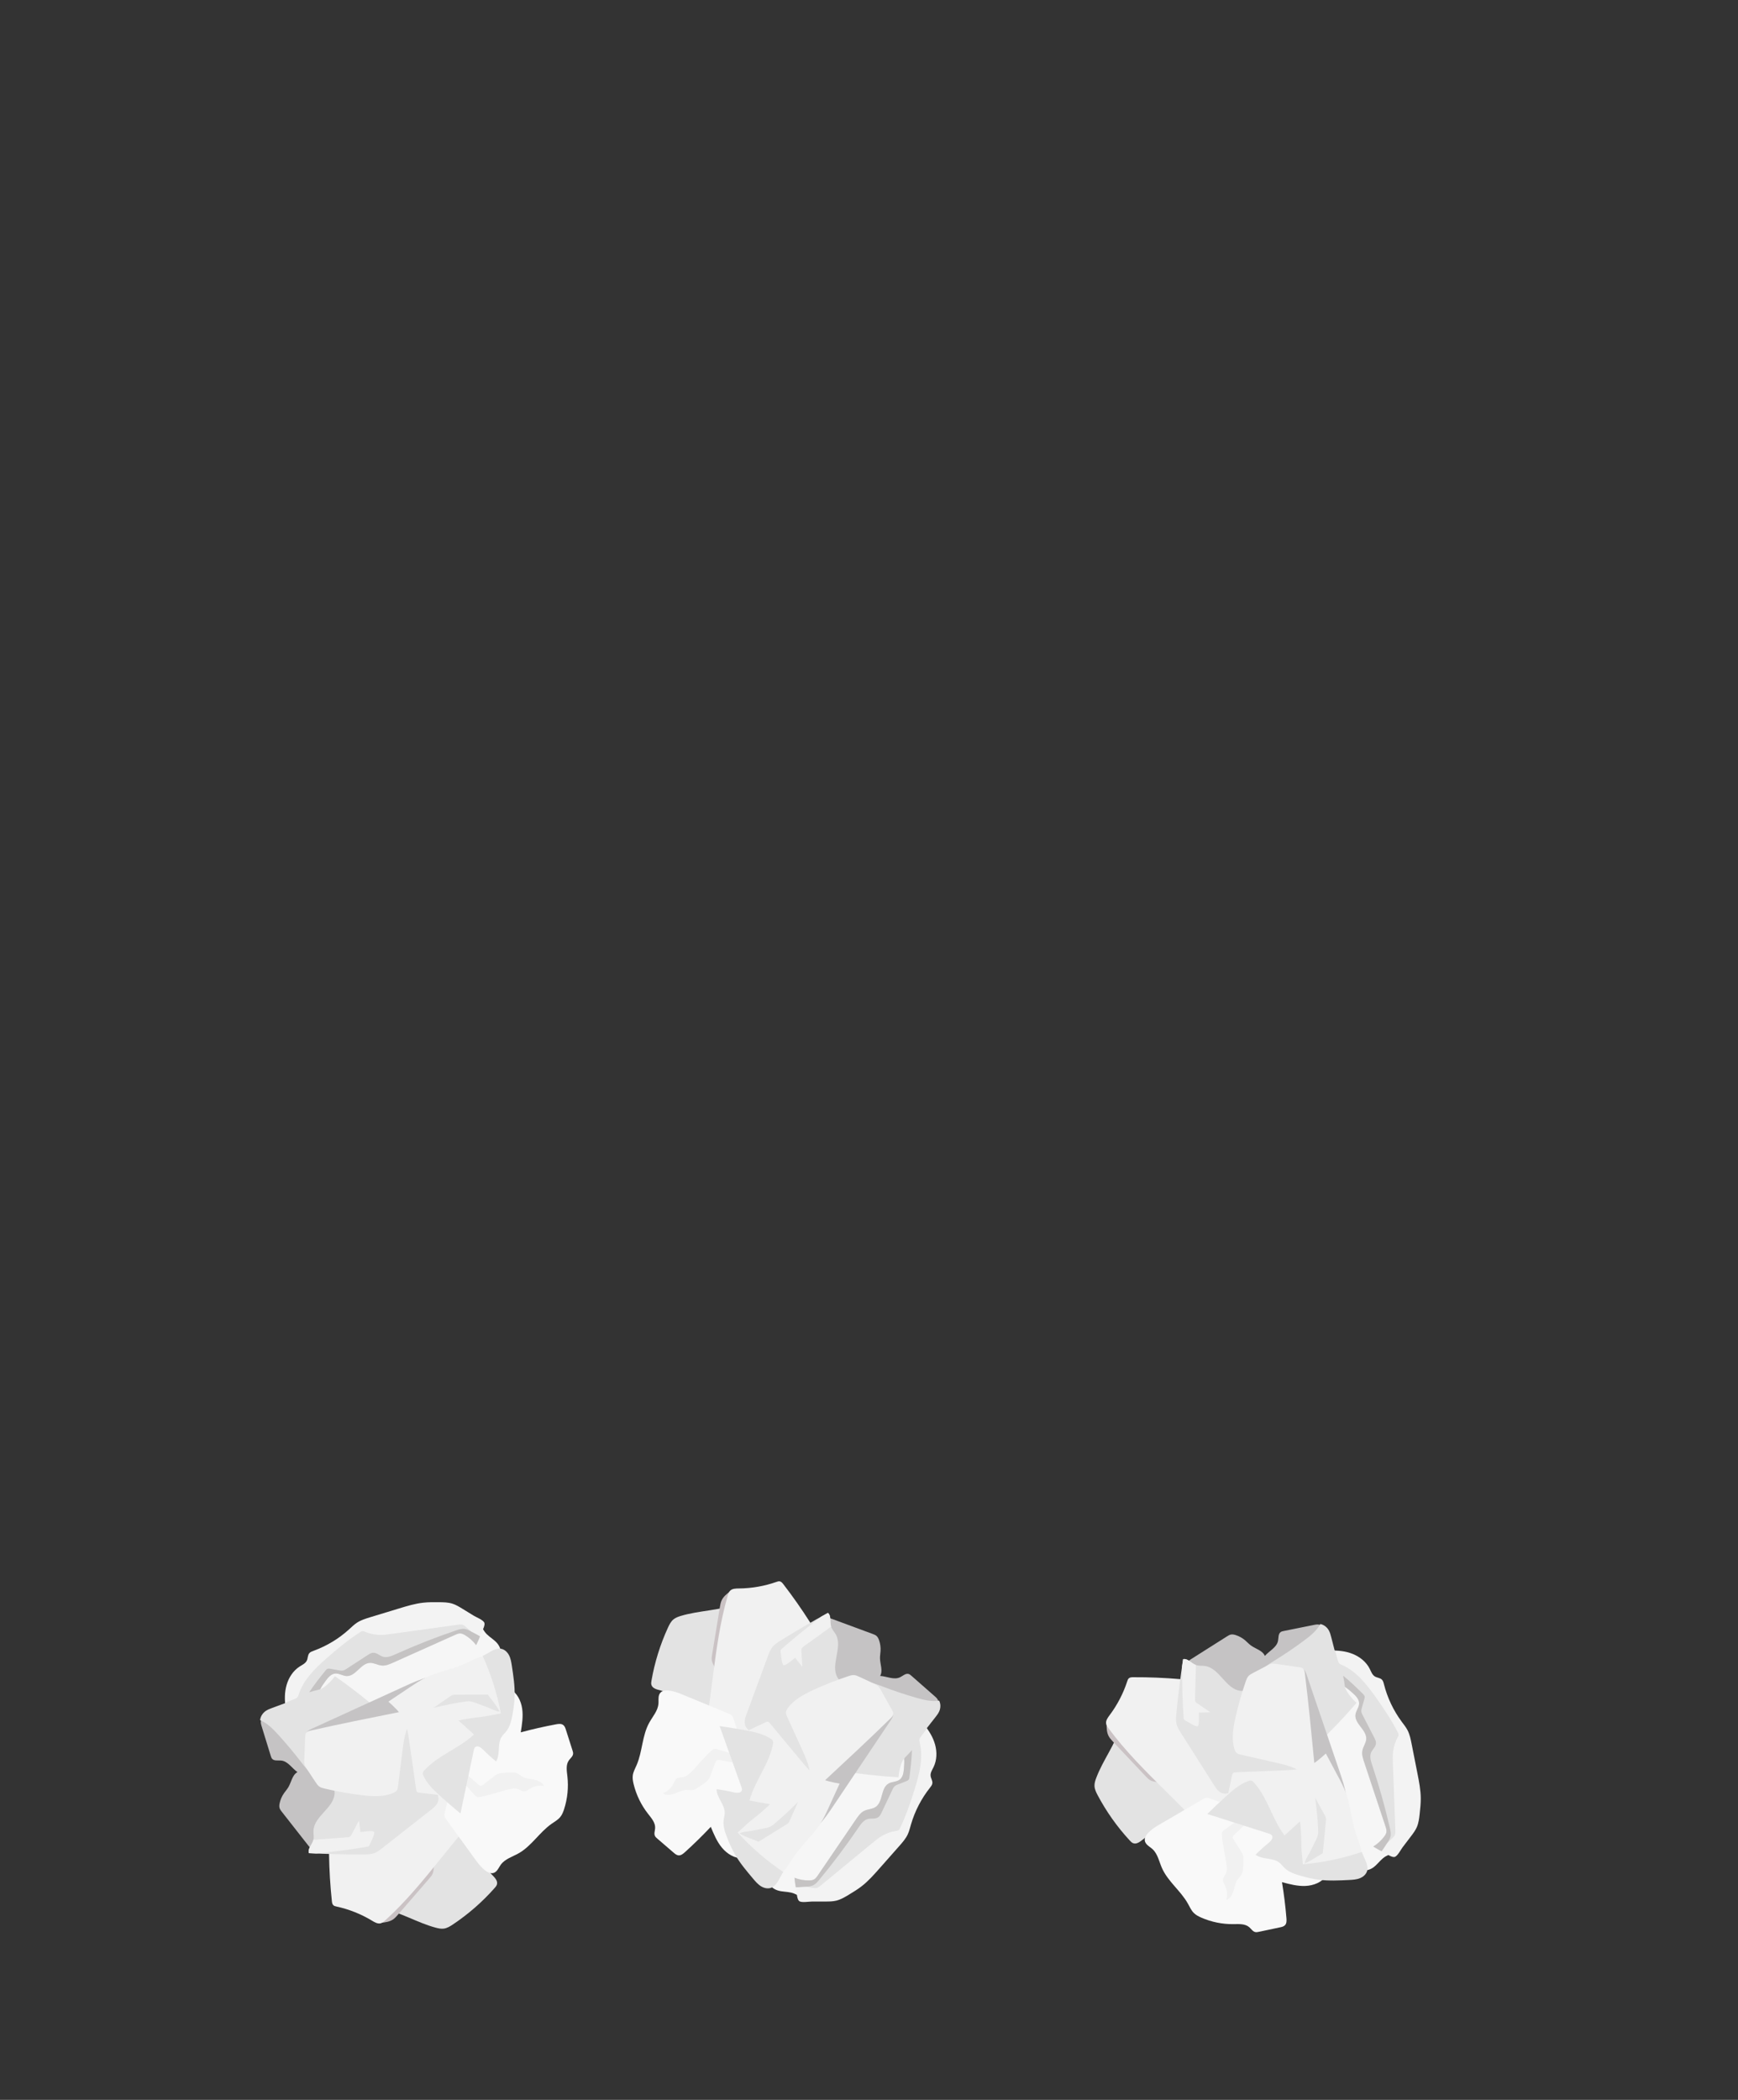 <?xml version="1.0" encoding="UTF-8"?>
<svg width="202px" height="244px" viewBox="0 0 202 244" version="1.1" xmlns="http://www.w3.org/2000/svg" xmlns:xlink="http://www.w3.org/1999/xlink">
    <rect x="0" y="0" width="202" height="244" fill="#333333" stroke="none"/>
    <title>Group 28</title>
    <g id="Page-1" stroke="none" stroke-width="1" fill="none" fill-rule="evenodd">
        <g id="Group-28">
            <g id="Group-27" transform="translate(30.236, 186.17)">
                <path d="M27.277,4.494 C26.879,4.145 26.405,3.869 26.097,3.439 C25.954,3.239 25.847,3.008 25.658,2.852 C25.501,2.725 25.305,2.661 25.111,2.604 C23.085,2.004 20.957,1.748 18.846,1.851 C18.553,1.865 18.256,1.887 17.974,1.971 C17.638,2.071 17.334,2.257 17.029,2.433 C14.165,4.085 10.876,4.987 8.22,6.957 C7.68,7.358 7.167,7.801 6.586,8.139 C6.245,8.337 5.865,8.512 5.649,8.842 C5.393,9.233 5.431,9.739 5.478,10.204 C5.577,11.179 5.676,12.154 5.775,13.129 C7.138,13.546 8.519,13.967 9.943,14.031 C10.449,14.054 10.961,14.033 11.457,14.136 C11.995,14.249 12.505,14.508 13.055,14.533 C13.513,14.553 13.959,14.409 14.39,14.254 C16.775,13.396 19.019,12.143 21.471,11.499 C21.945,11.374 22.43,11.271 22.873,11.059 C23.22,10.893 23.533,10.663 23.843,10.434 C24.503,9.949 25.162,9.463 25.812,8.966 C27.109,7.975 29.017,6.023 27.277,4.494" id="Fill-3" fill="#F6F6F6"></path>
                <path d="M25.105,4.989 C24.756,4.524 24.314,4.128 23.814,3.831 C23.647,3.733 23.467,3.643 23.273,3.633 C23.055,3.621 22.845,3.713 22.645,3.803 C20.246,4.877 17.847,5.952 15.449,7.027 C15.033,7.213 14.593,7.404 14.139,7.364 C13.666,7.322 13.23,7.032 12.756,7.054 C11.696,7.101 11.119,8.614 10.059,8.585 C9.6,8.571 9.179,8.253 8.723,8.294 C8.23,8.338 7.878,8.775 7.588,9.175 C7.283,9.595 6.973,10.025 6.822,10.521 C6.777,10.669 6.745,10.825 6.652,10.947 C6.481,11.174 6.167,11.221 5.887,11.268 C4.868,11.439 3.908,11.85 2.958,12.257 C2.831,11.375 2.829,10.463 3.078,9.607 C3.327,8.751 3.842,7.954 4.593,7.475 C4.902,7.279 5.267,7.115 5.425,6.784 C5.554,6.512 5.517,6.166 5.709,5.933 C5.834,5.783 6.029,5.714 6.213,5.647 C7.731,5.095 9.141,4.245 10.337,3.157 C10.633,2.889 10.916,2.605 11.249,2.387 C11.719,2.077 12.267,1.909 12.805,1.745 C13.923,1.405 15.04,1.065 16.158,0.725 C17.083,0.444 18.015,0.161 18.976,0.057 C19.571,-0.007 20.17,-0.003 20.768,0.003 C21.3,0.007 21.841,0.013 22.348,0.173 C22.757,0.304 23.127,0.531 23.493,0.754 C23.943,1.031 24.393,1.306 24.843,1.582 C25.139,1.763 25.927,2.062 26.057,2.391 C26.175,2.689 25.818,3.31 25.711,3.587 C25.529,4.062 25.327,4.531 25.105,4.989" id="Fill-5" fill="#F3F3F3"></path>
                <path d="M5.887,11.268 C6.167,11.221 6.481,11.174 6.652,10.947 C6.745,10.825 6.777,10.669 6.822,10.521 C6.973,10.025 7.283,9.595 7.588,9.175 C7.878,8.775 8.23,8.338 8.723,8.294 C9.179,8.253 9.6,8.571 10.059,8.585 C11.119,8.615 11.696,7.101 12.756,7.054 C13.23,7.032 13.666,7.322 14.139,7.364 C14.593,7.404 15.033,7.213 15.449,7.027 C17.847,5.952 20.247,4.877 22.645,3.803 C22.845,3.713 23.055,3.621 23.274,3.633 C23.467,3.643 23.647,3.733 23.814,3.832 C24.315,4.128 24.756,4.524 25.105,4.989 C25.231,4.729 25.349,4.467 25.462,4.203 C24.948,3.766 24.438,3.325 23.927,2.886 C23.81,2.786 23.69,2.684 23.545,2.633 C23.359,2.568 23.156,2.594 22.962,2.621 C20.428,2.973 17.895,3.325 15.361,3.676 C14.859,3.746 14.355,3.815 13.849,3.801 C13.282,3.785 12.719,3.663 12.196,3.441 C12.103,3.401 12.006,3.358 11.905,3.364 C11.799,3.369 11.704,3.428 11.615,3.485 C10.245,4.369 8.983,5.41 7.759,6.486 C6.408,7.674 5.047,8.987 4.493,10.699 C4.453,10.819 4.416,10.947 4.335,11.045 C4.235,11.165 4.084,11.226 3.94,11.282 C3.62,11.408 3.301,11.533 2.981,11.659 C2.953,11.67 2.925,11.681 2.896,11.693 C2.911,11.882 2.931,12.07 2.958,12.257 C3.908,11.85 4.868,11.439 5.887,11.268" id="Fill-7" fill="#E3E3E3"></path>
                <path d="M23.741,3.109 C23.407,3.069 23.074,3.177 22.755,3.285 C20.359,4.099 18.001,5.027 15.693,6.067 C15.243,6.269 14.745,6.48 14.273,6.337 C13.878,6.217 13.551,5.86 13.139,5.877 C12.904,5.887 12.694,6.019 12.497,6.147 C11.681,6.678 10.866,7.209 10.05,7.739 C9.919,7.825 9.783,7.912 9.63,7.943 C9.475,7.975 9.314,7.947 9.158,7.919 C8.829,7.86 8.5,7.801 8.171,7.741 C8.063,7.723 7.951,7.703 7.847,7.739 C7.731,7.778 7.649,7.878 7.573,7.973 C6.922,8.785 6.271,9.597 5.703,10.468 C6.125,10.337 6.551,10.222 6.981,10.124 C7.145,9.789 7.367,9.48 7.588,9.176 C7.878,8.775 8.229,8.339 8.723,8.294 C9.179,8.253 9.6,8.571 10.059,8.585 C11.119,8.615 11.696,7.101 12.755,7.054 C13.23,7.033 13.666,7.322 14.139,7.364 C14.593,7.404 15.032,7.213 15.449,7.027 C17.847,5.953 20.246,4.877 22.645,3.803 C22.845,3.713 23.055,3.622 23.273,3.633 C23.467,3.643 23.647,3.733 23.813,3.832 C24.314,4.128 24.756,4.524 25.105,4.989 C25.267,4.654 25.418,4.315 25.559,3.971 C25.193,3.739 24.721,3.526 24.513,3.409 C24.27,3.273 24.017,3.142 23.741,3.109" id="Fill-9" fill="#C5C3C3"></path>
                <path d="M0.087,13.8 C0.048,14.009 0.112,14.223 0.174,14.427 C0.528,15.573 0.881,16.719 1.234,17.865 C1.27,17.981 1.308,18.102 1.388,18.195 C1.63,18.478 2.078,18.363 2.448,18.403 C3.229,18.485 3.693,19.291 4.333,19.746 C3.726,20.083 3.632,20.901 3.279,21.499 C3.131,21.749 2.934,21.965 2.768,22.203 C2.526,22.55 2.355,22.945 2.266,23.359 C2.226,23.543 2.204,23.739 2.258,23.92 C2.308,24.085 2.416,24.225 2.522,24.361 C3.548,25.667 4.572,26.974 5.598,28.281 C5.691,28.399 5.788,28.522 5.92,28.595 C6.348,28.831 6.853,28.451 7.147,28.063 C7.453,27.658 7.702,27.214 7.949,26.772 C8.637,25.541 9.324,24.312 10.012,23.082 C10.322,22.529 10.641,21.888 10.436,21.287 C10.268,20.792 9.792,20.481 9.367,20.175 C7.971,19.17 6.846,17.843 5.634,16.62 C4.424,15.397 3.067,14.242 1.429,13.716 C1.022,13.585 0.218,13.087 0.087,13.8" id="Fill-11" fill="#C5C3C4"></path>
                <path d="M8.693,8.601 C8.295,9.128 7.835,9.617 7.281,9.977 C6.773,10.307 6.199,10.519 5.63,10.729 L1.413,12.283 C1.149,12.381 0.881,12.479 0.649,12.639 C0.293,12.884 0.033,13.28 -5.32907052e-15,13.71 C0.831,14.057 1.483,14.722 2.091,15.387 C3.007,16.391 3.881,17.435 4.71,18.513 C4.994,18.883 5.275,19.259 5.605,19.589 C5.686,19.669 5.781,19.752 5.895,19.754 C5.989,19.755 6.073,19.702 6.152,19.651 C7.406,18.829 8.66,18.006 9.915,17.185 C10.145,17.033 10.375,16.882 10.58,16.697 C10.811,16.488 11.004,16.24 11.198,15.995 C11.97,15.019 12.808,14.029 13.206,12.829 C13.299,12.549 13.398,12.339 13.247,12.103 C13.079,11.84 12.648,11.601 12.405,11.402 C11.842,10.941 11.27,10.491 10.69,10.051 C10.034,9.554 9.369,9.07 8.693,8.601" id="Fill-13" fill="#E3E3E3"></path>
                <path d="M26.956,31.682 C27.262,31.996 27.64,32.374 27.522,32.796 C27.477,32.955 27.366,33.086 27.256,33.21 C25.83,34.825 24.192,36.254 22.4,37.45 C22.081,37.662 21.745,37.872 21.366,37.928 C21.042,37.975 20.712,37.905 20.396,37.82 C18.263,37.251 16.334,36.024 14.167,35.604 C15.591,33.27 16.651,30.699 18.359,28.564 C19.219,27.488 20.235,26.537 21.365,25.75 C21.586,25.595 21.83,25.442 22.099,25.444 C22.287,25.446 22.466,25.525 22.633,25.61 C23.736,26.17 24.637,27.108 25.182,28.217 C25.778,29.431 25.964,30.667 26.956,31.682" id="Fill-15" fill="#E3E3E3"></path>
                <path d="M20.177,30.856 C20.16,31.087 20.141,31.321 20.053,31.535 C19.963,31.754 19.806,31.936 19.652,32.115 C18.441,33.512 17.231,34.909 16.021,36.307 C15.844,36.511 15.663,36.72 15.438,36.871 C15.041,37.137 14.548,37.205 14.073,37.253 C13.99,37.261 13.9,37.267 13.828,37.225 C13.756,37.183 13.718,37.101 13.685,37.025 C13.536,36.682 13.386,36.341 13.236,35.998 C13.188,35.887 13.138,35.771 13.136,35.649 C13.135,35.509 13.197,35.375 13.258,35.248 C13.669,34.399 14.111,33.566 14.552,32.733 C15.072,31.753 15.631,30.729 16.565,30.129 C17.384,29.602 18.386,29.47 19.353,29.351 C19.664,29.313 20.13,29.275 20.263,29.621 C20.376,29.917 20.201,30.54 20.177,30.856" id="Fill-17" fill="#CAC2C4"></path>
                <path d="M22.397,28.062 C21.95,28.614 21.503,29.166 21.055,29.718 C19.004,32.253 16.942,34.799 14.522,36.986 C14.371,37.122 14.212,37.26 14.015,37.312 C13.661,37.406 13.307,37.194 12.993,37.005 C11.724,36.238 10.328,35.682 8.879,35.367 C8.749,35.339 8.612,35.309 8.513,35.22 C8.381,35.1 8.353,34.904 8.334,34.725 C8.144,32.926 8.035,31.118 8.008,29.309 C8.005,29.104 8.005,28.894 8.077,28.704 C8.249,28.258 8.751,28.058 9.177,27.842 C9.823,27.513 10.385,27.047 10.963,26.61 C13.558,24.647 16.551,23.214 19.708,22.425 C20.911,22.124 22.245,21.93 23.341,22.511 C23.577,22.635 23.799,22.798 23.947,23.02 C24.143,23.313 24.191,23.676 24.256,24.022 C24.339,24.466 24.461,24.903 24.616,25.326 C24.821,25.886 24.641,25.845 24.197,26.178 C23.498,26.701 22.942,27.387 22.397,28.062" id="Fill-19" fill="#F1F1F1"></path>
                <path d="M20.724,22.964 C20.673,23.455 20.253,23.814 19.865,24.119 C17.983,25.598 16.102,27.077 14.221,28.556 C13.913,28.798 13.599,29.043 13.229,29.173 C12.863,29.302 12.466,29.307 12.078,29.31 C9.939,29.322 7.8,29.273 5.664,29.164 C5.496,28.638 6.045,28.17 6.184,27.635 C6.276,27.282 6.182,26.909 6.198,26.544 C6.275,24.842 8.607,23.897 8.654,22.194 C8.663,21.851 8.573,21.508 8.612,21.168 C8.651,20.818 8.822,20.499 9.001,20.197 C10.493,17.671 12.761,15.637 15.356,14.269 C15.713,14.081 16.083,13.902 16.481,13.839 C16.879,13.776 17.315,13.842 17.625,14.1 C17.957,14.377 18.093,14.817 18.219,15.231 C18.639,16.612 19.129,17.972 19.685,19.305 C19.948,19.933 20.395,20.607 20.561,21.262 C20.63,21.531 20.558,21.739 20.585,22.022 C20.616,22.34 20.758,22.638 20.724,22.964" id="Fill-21" fill="#E3E3E3"></path>
                <path d="M5.664,29.164 C5.948,29.178 6.232,29.191 6.517,29.205 C8.509,28.987 10.501,28.763 12.473,28.41 C12.532,28.399 12.595,28.387 12.64,28.347 C12.678,28.313 12.699,28.261 12.718,28.213 C12.81,27.973 13.388,26.893 13.236,26.689 C13.084,26.487 11.908,26.701 11.652,26.714 C11.596,26.273 11.54,25.831 11.485,25.389 C11.198,25.923 10.911,26.456 10.624,26.99 C10.574,27.083 10.52,27.18 10.432,27.239 C10.338,27.303 10.219,27.313 10.106,27.321 C8.8,27.418 7.494,27.514 6.189,27.611 C6.187,27.619 6.186,27.627 6.184,27.635 C6.045,28.17 5.496,28.638 5.664,29.164" id="Fill-23" fill="#F1F1F1"></path>
                <path d="M16.747,9.794 C13.136,11.445 9.525,13.095 5.914,14.746 C5.641,14.87 5.319,15.087 5.384,15.38 C5.414,15.516 5.525,15.617 5.629,15.709 C6.181,16.192 6.733,16.675 7.284,17.159 C8.047,17.164 8.81,17.17 9.573,17.176 C9.978,17.179 10.389,17.181 10.781,17.08 C11.115,16.994 11.426,16.835 11.729,16.669 C12.403,16.302 13.059,15.899 13.691,15.464 C14.629,14.817 15.521,14.098 16.513,13.538 C17.577,12.938 18.816,12.464 19.44,11.414 C19.595,11.152 19.704,10.866 19.864,10.609 C20.013,10.368 20.205,10.158 20.361,9.922 C20.497,9.72 21.049,8.82 20.916,8.578 C20.776,8.322 19.831,8.632 19.585,8.696 C18.6,8.948 17.669,9.372 16.747,9.794" id="Fill-25" fill="#C5C3C4"></path>
                <path d="M16.17,12.772 C12.739,13.457 9.308,14.143 5.895,14.915 C5.69,14.961 5.466,15.02 5.345,15.192 C5.251,15.327 5.24,15.501 5.234,15.665 C5.198,16.555 5.163,17.445 5.128,18.334 C5.121,18.499 5.114,18.667 5.152,18.827 C5.202,19.034 5.32,19.215 5.436,19.392 C5.77,19.898 6.104,20.405 6.438,20.911 C6.566,21.105 6.698,21.303 6.89,21.434 C7.065,21.553 7.276,21.606 7.482,21.655 C8.901,21.993 10.339,22.25 11.788,22.425 C13.001,22.573 14.272,22.655 15.406,22.199 C15.59,22.125 15.778,22.03 15.888,21.864 C15.982,21.721 16.006,21.543 16.028,21.373 C16.201,19.983 16.375,18.593 16.549,17.204 C16.628,16.573 16.707,15.94 16.877,15.327 C17.019,14.814 17.224,14.319 17.428,13.827 C17.56,13.508 18.106,12.636 17.753,12.463 C17.521,12.351 16.43,12.698 16.17,12.772" id="Fill-27" fill="#F1F1F1"></path>
                <path d="M27.385,31.322 C27.646,31.102 27.774,30.767 27.977,30.493 C28.467,29.828 29.329,29.584 30.047,29.178 C31.54,28.334 32.463,26.74 33.867,25.757 C34.221,25.509 34.611,25.296 34.883,24.96 C35.099,24.693 35.227,24.366 35.331,24.04 C35.724,22.819 35.854,21.514 35.709,20.24 C35.636,19.608 35.513,18.905 35.879,18.384 C36.057,18.131 36.347,17.925 36.373,17.617 C36.385,17.486 36.344,17.357 36.304,17.232 C36.048,16.428 35.792,15.626 35.536,14.823 C35.471,14.618 35.397,14.4 35.225,14.272 C34.997,14.098 34.677,14.14 34.394,14.192 C33.014,14.448 31.645,14.76 30.289,15.125 C30.438,14.211 30.586,13.28 30.452,12.363 C30.318,11.446 29.855,10.53 29.046,10.08 C28.829,10.377 28.603,10.668 28.368,10.951 L28.723,12.914 L27.202,14.652 L24.243,16.764 L23.072,17.765 C22.918,18.305 22.787,18.852 22.657,19.398 C22.259,21.08 21.86,22.76 21.462,24.44 C21.432,24.564 21.403,24.693 21.42,24.82 C21.443,24.989 21.547,25.135 21.647,25.273 C22.803,26.865 23.96,28.458 25.117,30.051 C25.503,30.582 26.601,31.981 27.385,31.322" id="Fill-29" fill="#F9F9F9"></path>
                <path d="M25.37,21.205 C25.45,21.271 25.537,21.339 25.641,21.343 C25.753,21.347 25.851,21.274 25.939,21.206 C26.351,20.884 26.763,20.561 27.175,20.24 C27.317,20.128 27.462,20.016 27.629,19.95 C27.759,19.9 27.899,19.88 28.037,19.862 C28.461,19.808 28.889,19.783 29.317,19.786 C29.463,19.787 29.61,19.792 29.749,19.834 C30.022,19.916 30.231,20.132 30.477,20.274 C30.887,20.51 31.381,20.531 31.845,20.624 C32.309,20.718 32.805,20.93 32.989,21.366 C32.464,21.254 31.898,21.35 31.439,21.627 C31.192,21.776 30.951,21.983 30.663,21.976 C30.412,21.971 30.197,21.802 29.959,21.719 C29.593,21.59 29.19,21.67 28.815,21.766 C27.713,22.044 26.641,22.445 25.52,22.632 C25.416,22.65 25.307,22.664 25.207,22.632 C25.096,22.595 25.012,22.504 24.934,22.416 C24.504,21.937 24.075,21.457 23.645,20.977 C23.587,20.913 23.528,20.846 23.499,20.765 C23.4,20.492 23.65,20.139 23.708,19.876 C24.299,20.167 24.855,20.785 25.37,21.205" id="Fill-31" fill="#F1F1F1"></path>
                <path d="M25.445,6.411 C24.868,6.605 24.337,6.913 23.782,7.162 C22.31,7.821 20.676,8.069 19.226,8.777 C18.587,9.089 17.993,9.487 17.402,9.883 C16.569,10.441 15.736,10.999 14.904,11.556 C15.542,12.129 16.192,12.718 16.606,13.469 C17.054,14.281 17.193,15.221 17.324,16.139 C17.593,18.008 17.862,19.877 18.13,21.746 C18.146,21.861 18.168,21.986 18.257,22.06 C18.328,22.119 18.425,22.131 18.516,22.141 C19.193,22.217 19.87,22.293 20.547,22.369 C20.894,22.407 21.279,22.436 21.556,22.223 C21.814,22.024 21.895,21.675 21.959,21.354 C22.102,20.631 22.244,19.907 22.388,19.185 C22.475,18.743 22.565,18.294 22.782,17.899 C23.037,17.437 23.449,17.083 23.867,16.758 C24.548,16.23 25.269,15.753 26.022,15.331 C26.664,14.972 27.338,14.647 27.882,14.149 C28.132,13.922 28.357,13.648 28.446,13.321 C28.516,13.067 28.499,12.798 28.481,12.535 C28.448,12.035 28.414,11.534 28.381,11.033 C28.306,9.916 28.228,8.779 27.823,7.735 C27.67,7.341 27.429,6.665 27.094,6.383 C26.691,6.043 25.886,6.262 25.445,6.411" id="Fill-33" fill="#F1F1F1"></path>
                <path d="M26.466,10.745 C25.212,10.749 23.957,10.753 22.703,10.756 C22.586,10.757 22.466,10.757 22.354,10.793 C22.246,10.827 22.152,10.892 22.06,10.955 L20.141,12.282 C21.32,11.989 22.513,11.75 23.715,11.566 C23.94,11.532 24.169,11.499 24.396,11.523 C24.629,11.547 24.852,11.63 25.072,11.712 C25.554,11.893 26.036,12.073 26.518,12.254 C26.885,12.391 27.455,12.733 27.838,12.701 C27.488,12.015 26.913,11.375 26.466,10.745" id="Fill-35" fill="#E3E3E3"></path>
                <path d="M27.898,5.399 C28.337,5.43 28.709,5.758 28.915,6.146 C29.122,6.533 29.191,6.977 29.257,7.412 C29.432,8.564 29.608,9.723 29.578,10.888 C29.559,11.628 29.456,12.363 29.324,13.092 C29.203,13.758 29.045,14.446 28.627,14.98 C28.441,15.217 28.209,15.417 28.051,15.674 C27.539,16.504 27.937,17.67 27.422,18.498 C26.897,18.08 26.398,17.628 25.929,17.147 C25.672,16.884 25.251,16.599 24.985,16.854 C24.885,16.949 24.853,17.093 24.824,17.228 L23.28,24.554 C22.497,23.909 21.729,23.246 20.976,22.565 C20.217,21.879 19.459,21.154 19.007,20.236 C18.94,20.102 18.879,19.95 18.917,19.804 C18.943,19.704 19.013,19.622 19.083,19.545 C20.681,17.778 23.115,16.998 24.858,15.375 C24.255,14.833 23.651,14.292 23.048,13.75 C23.843,13.576 24.648,13.445 25.457,13.361 C26.305,13.273 27.141,13.08 27.979,12.922 C27.543,10.622 26.831,8.374 25.866,6.241 C26.52,5.959 27.188,5.35 27.898,5.399" id="Fill-37" fill="#E3E3E3"></path>
            </g>
            <g id="Group-26" transform="translate(127.208, 188.71)">
                <path d="M32.672,28.065 C33.06,27.704 33.381,27.26 33.84,26.996 C34.053,26.875 34.295,26.792 34.468,26.619 C34.611,26.476 34.693,26.286 34.77,26.1 C35.571,24.144 36.039,22.052 36.149,19.942 C36.164,19.649 36.172,19.352 36.117,19.063 C36.051,18.718 35.896,18.397 35.752,18.076 C34.396,15.06 33.829,11.697 32.136,8.857 C31.792,8.279 31.402,7.725 31.125,7.112 C30.962,6.752 30.826,6.357 30.519,6.108 C30.156,5.815 29.648,5.802 29.182,5.802 L26.241,5.804 C25.689,7.118 25.132,8.45 24.925,9.859 C24.852,10.36 24.822,10.873 24.669,11.356 C24.502,11.88 24.193,12.362 24.114,12.906 C24.047,13.359 24.146,13.818 24.256,14.262 C24.871,16.721 25.892,19.08 26.286,21.584 C26.362,22.068 26.416,22.561 26.583,23.023 C26.714,23.385 26.911,23.72 27.107,24.052 C27.524,24.756 27.94,25.461 28.37,26.158 C29.226,27.548 30.976,29.643 32.672,28.065" id="Fill-39" fill="#F6F6F6"></path>
                <path d="M32.398,25.855 C32.896,25.554 33.334,25.154 33.679,24.686 C33.794,24.53 33.901,24.36 33.931,24.169 C33.964,23.952 33.894,23.734 33.825,23.527 C32.997,21.031 32.169,18.536 31.341,16.041 C31.197,15.609 31.051,15.153 31.137,14.705 C31.226,14.239 31.558,13.834 31.585,13.36 C31.644,12.301 30.196,11.575 30.333,10.523 C30.392,10.068 30.751,9.681 30.756,9.223 C30.761,8.728 30.362,8.334 29.993,8.005 C29.606,7.659 29.209,7.309 28.731,7.108 C28.589,7.049 28.437,7.001 28.324,6.896 C28.115,6.703 28.101,6.385 28.082,6.102 C28.014,5.071 27.702,4.075 27.392,3.089 C28.283,3.052 29.191,3.141 30.017,3.475 C30.843,3.808 31.585,4.401 31.985,5.197 C32.15,5.523 32.276,5.903 32.589,6.093 C32.847,6.249 33.195,6.247 33.407,6.462 C33.545,6.601 33.593,6.802 33.641,6.991 C34.038,8.558 34.743,10.046 35.704,11.345 C35.941,11.666 36.195,11.977 36.38,12.33 C36.641,12.829 36.753,13.391 36.861,13.943 L37.539,17.381 C37.726,18.329 37.914,19.285 37.921,20.252 C37.925,20.85 37.86,21.446 37.795,22.04 C37.737,22.569 37.677,23.107 37.466,23.595 C37.295,23.989 37.033,24.335 36.773,24.675 C36.453,25.096 36.133,25.516 35.814,25.937 C35.604,26.212 35.227,26.967 34.887,27.063 C34.579,27.15 33.996,26.732 33.731,26.599 C33.277,26.369 32.832,26.121 32.398,25.855" id="Fill-41" fill="#F3F3F3"></path>
                <path d="M28.082,6.102 C28.101,6.385 28.115,6.703 28.324,6.895 C28.437,7.001 28.589,7.049 28.731,7.108 C29.209,7.309 29.606,7.659 29.993,8.005 C30.362,8.334 30.761,8.727 30.756,9.223 C30.751,9.681 30.392,10.068 30.333,10.523 C30.196,11.575 31.644,12.301 31.585,13.36 C31.558,13.834 31.226,14.239 31.137,14.705 C31.051,15.153 31.197,15.609 31.341,16.041 C32.169,18.536 32.997,21.031 33.825,23.527 C33.894,23.734 33.964,23.951 33.931,24.169 C33.901,24.36 33.794,24.53 33.679,24.686 C33.334,25.154 32.896,25.554 32.398,25.855 C32.643,26.005 32.892,26.149 33.144,26.288 C33.63,25.821 34.121,25.358 34.609,24.893 C34.72,24.787 34.833,24.677 34.899,24.539 C34.982,24.361 34.976,24.156 34.969,23.959 C34.873,21.403 34.778,18.847 34.683,16.291 C34.665,15.785 34.645,15.277 34.711,14.774 C34.784,14.211 34.963,13.663 35.235,13.167 C35.284,13.077 35.337,12.985 35.342,12.884 C35.347,12.778 35.298,12.677 35.249,12.583 C34.507,11.132 33.599,9.772 32.651,8.446 C31.605,6.981 30.436,5.497 28.789,4.772 C28.672,4.721 28.55,4.671 28.46,4.581 C28.351,4.47 28.305,4.313 28.263,4.163 C28.171,3.833 28.078,3.503 27.985,3.172 C27.977,3.143 27.969,3.113 27.959,3.084 C27.771,3.079 27.581,3.082 27.392,3.089 C27.702,4.075 28.014,5.071 28.082,6.102" id="Fill-43" fill="#E3E3E3"></path>
                <path d="M34.405,24.686 C34.479,24.357 34.405,24.016 34.329,23.688 C33.761,21.222 33.074,18.783 32.272,16.381 C32.116,15.914 31.957,15.396 32.145,14.941 C32.304,14.561 32.693,14.271 32.717,13.859 C32.731,13.625 32.621,13.403 32.513,13.194 C32.067,12.329 31.621,11.464 31.174,10.599 C31.103,10.46 31.029,10.317 31.014,10.161 C30.997,10.003 31.042,9.846 31.085,9.694 C31.177,9.372 31.269,9.051 31.361,8.729 C31.391,8.625 31.421,8.514 31.397,8.407 C31.369,8.288 31.278,8.196 31.191,8.111 C30.449,7.382 29.706,6.653 28.897,6 C28.985,6.432 29.056,6.868 29.111,7.307 C29.427,7.503 29.713,7.755 29.993,8.005 C30.363,8.334 30.761,8.728 30.756,9.223 C30.751,9.681 30.392,10.068 30.333,10.523 C30.197,11.575 31.644,12.301 31.585,13.36 C31.558,13.834 31.226,14.239 31.137,14.705 C31.051,15.153 31.197,15.609 31.341,16.041 C32.169,18.536 32.997,21.031 33.825,23.527 C33.894,23.734 33.964,23.951 33.931,24.169 C33.902,24.36 33.794,24.53 33.679,24.686 C33.334,25.154 32.896,25.554 32.398,25.855 C32.715,26.049 33.037,26.233 33.365,26.408 C33.633,26.067 33.892,25.619 34.029,25.423 C34.189,25.197 34.345,24.957 34.405,24.686" id="Fill-45" fill="#C5C3C3"></path>
                <path d="M26.145,0.077 C25.941,0.017 25.722,0.059 25.513,0.101 C24.338,0.338 23.162,0.573 21.987,0.81 C21.867,0.834 21.743,0.86 21.643,0.929 C21.337,1.142 21.405,1.6 21.329,1.964 C21.168,2.733 20.319,3.113 19.803,3.704 C19.529,3.065 18.724,2.891 18.165,2.479 C17.931,2.307 17.736,2.089 17.516,1.899 C17.195,1.625 16.819,1.415 16.417,1.285 C16.237,1.227 16.045,1.185 15.859,1.22 C15.689,1.253 15.539,1.347 15.394,1.439 C13.991,2.327 12.588,3.216 11.185,4.104 C11.057,4.185 10.925,4.269 10.839,4.395 C10.562,4.795 10.889,5.337 11.246,5.669 C11.617,6.013 12.034,6.305 12.449,6.595 L15.913,9.019 C16.433,9.383 17.038,9.765 17.656,9.621 C18.166,9.503 18.523,9.061 18.869,8.669 C20.011,7.381 21.444,6.395 22.782,5.313 C24.12,4.231 25.407,2.998 26.095,1.421 C26.266,1.029 26.841,0.279 26.145,0.077" id="Fill-47" fill="#C5C3C4"></path>
                <path d="M30.453,9.162 C29.969,8.713 29.528,8.207 29.226,7.619 C28.949,7.08 28.795,6.487 28.644,5.901 C28.27,4.451 27.896,3 27.521,1.549 C27.451,1.277 27.379,1.001 27.244,0.753 C27.037,0.375 26.669,0.075 26.244,2.84217094e-14 C25.816,0.792 25.088,1.373 24.365,1.911 C23.274,2.723 22.148,3.487 20.992,4.203 C20.595,4.449 20.193,4.69 19.831,4.985 C19.743,5.059 19.652,5.145 19.638,5.258 C19.627,5.351 19.672,5.44 19.715,5.523 C20.407,6.854 21.099,8.184 21.791,9.515 C21.917,9.759 22.045,10.005 22.209,10.226 C22.393,10.477 22.621,10.694 22.845,10.911 C23.739,11.777 24.639,12.711 25.793,13.227 C26.063,13.348 26.261,13.467 26.511,13.341 C26.789,13.201 27.071,12.795 27.293,12.575 C27.809,12.061 28.315,11.537 28.811,11.003 C29.371,10.401 29.919,9.787 30.453,9.162" id="Fill-49" fill="#E3E3E3"></path>
                <path d="M5.654,25.013 C5.311,25.286 4.897,25.624 4.489,25.464 C4.335,25.404 4.216,25.28 4.104,25.159 C2.641,23.576 1.383,21.804 0.373,19.9 C0.194,19.562 0.019,19.206 0.001,18.824 C-0.013,18.497 0.09,18.176 0.207,17.869 C0.987,15.804 2.402,14.008 3.037,11.894 C5.217,13.546 7.668,14.86 9.621,16.773 C10.605,17.737 11.449,18.843 12.119,20.047 C12.25,20.282 12.378,20.54 12.349,20.808 C12.328,20.995 12.232,21.164 12.13,21.322 C11.461,22.364 10.438,23.166 9.28,23.596 C8.012,24.068 6.765,24.128 5.654,25.013" id="Fill-51" fill="#E3E3E3"></path>
                <path d="M7.157,18.351 C6.93,18.311 6.698,18.269 6.494,18.16 C6.286,18.049 6.12,17.873 5.958,17.702 C4.689,16.357 3.42,15.013 2.152,13.669 C1.966,13.471 1.777,13.271 1.649,13.031 C1.424,12.611 1.406,12.113 1.407,11.635 C1.407,11.552 1.409,11.462 1.458,11.394 C1.508,11.327 1.592,11.298 1.672,11.272 C2.028,11.158 2.383,11.043 2.739,10.929 C2.854,10.893 2.974,10.855 3.096,10.865 C3.236,10.877 3.363,10.952 3.483,11.027 C4.286,11.521 5.07,12.043 5.854,12.566 C6.778,13.183 7.74,13.841 8.244,14.831 C8.685,15.699 8.716,16.709 8.738,17.683 C8.744,17.996 8.735,18.463 8.377,18.561 C8.072,18.643 7.469,18.407 7.157,18.351" id="Fill-53" fill="#CAC2C4"></path>
                <path d="M9.714,20.841 C9.209,20.34 8.705,19.84 8.2,19.34 C5.885,17.044 3.559,14.736 1.627,12.109 C1.507,11.946 1.384,11.772 1.353,11.572 C1.295,11.21 1.541,10.879 1.761,10.586 C2.651,9.4 3.345,8.067 3.804,6.658 C3.845,6.531 3.889,6.398 3.987,6.308 C4.121,6.188 4.318,6.18 4.497,6.18 C6.307,6.172 8.117,6.245 9.919,6.4 C10.123,6.417 10.332,6.438 10.514,6.53 C10.941,6.744 11.089,7.265 11.262,7.71 C11.524,8.385 11.931,8.992 12.307,9.61 C13.999,12.39 15.124,15.512 15.593,18.732 C15.771,19.959 15.829,21.306 15.142,22.338 C14.994,22.56 14.81,22.765 14.575,22.89 C14.263,23.055 13.897,23.066 13.546,23.096 C13.096,23.135 12.649,23.212 12.212,23.324 C11.634,23.471 11.694,23.298 11.407,22.822 C10.957,22.074 10.33,21.451 9.714,20.841" id="Fill-55" fill="#F1F1F1"></path>
                <path d="M14.954,19.689 C14.47,19.589 14.156,19.135 13.891,18.717 C12.608,16.697 11.326,14.677 10.044,12.656 C9.834,12.326 9.621,11.988 9.53,11.608 C9.439,11.23 9.473,10.835 9.51,10.449 C9.712,8.319 9.976,6.196 10.3,4.082 C10.84,3.967 11.25,4.561 11.768,4.753 C12.11,4.88 12.491,4.824 12.852,4.877 C14.538,5.123 15.244,7.539 16.933,7.757 C17.274,7.801 17.624,7.746 17.958,7.818 C18.302,7.893 18.603,8.095 18.886,8.303 C21.249,10.042 23.044,12.503 24.145,15.222 C24.296,15.595 24.437,15.981 24.459,16.384 C24.482,16.787 24.372,17.213 24.084,17.496 C23.776,17.799 23.324,17.89 22.9,17.973 C21.483,18.253 20.081,18.603 18.7,19.023 C18.048,19.221 17.332,19.598 16.663,19.699 C16.39,19.739 16.19,19.647 15.905,19.646 C15.586,19.645 15.275,19.755 14.954,19.689" id="Fill-57" fill="#E3E3E3"></path>
                <path d="M10.299,4.082 C10.257,4.363 10.215,4.645 10.173,4.927 C10.189,6.93 10.211,8.935 10.365,10.933 C10.369,10.993 10.375,11.056 10.411,11.105 C10.441,11.147 10.49,11.172 10.537,11.195 C10.766,11.311 11.783,11.995 12,11.865 C12.217,11.735 12.122,10.541 12.135,10.286 C12.579,10.275 13.025,10.263 13.469,10.253 L11.964,9.235 C11.876,9.177 11.785,9.113 11.735,9.02 C11.681,8.92 11.683,8.8 11.686,8.686 C11.721,7.377 11.757,6.069 11.791,4.761 C11.784,4.758 11.775,4.756 11.767,4.753 C11.25,4.561 10.839,3.967 10.299,4.082" id="Fill-59" fill="#F1F1F1"></path>
                <path d="M28.457,17.056 C27.178,13.297 25.899,9.539 24.62,5.78 C24.523,5.497 24.339,5.153 24.041,5.189 C23.903,5.205 23.791,5.305 23.689,5.401 L22.081,6.901 L21.834,9.176 C21.791,9.579 21.747,9.987 21.808,10.388 C21.86,10.729 21.987,11.054 22.121,11.373 C22.419,12.08 22.754,12.772 23.124,13.445 C23.672,14.444 24.298,15.403 24.755,16.447 C25.246,17.566 25.593,18.846 26.576,19.572 C26.819,19.753 27.093,19.889 27.333,20.075 C27.557,20.247 27.748,20.459 27.967,20.639 C28.155,20.793 28.993,21.433 29.248,21.326 C29.517,21.212 29.304,20.241 29.265,19.989 C29.112,18.984 28.784,18.015 28.457,17.056" id="Fill-61" fill="#C5C3C4"></path>
                <path d="M25.552,16.182 C25.215,12.699 24.879,9.217 24.453,5.744 C24.427,5.535 24.391,5.307 24.233,5.169 C24.108,5.061 23.935,5.034 23.773,5.011 C22.891,4.886 22.01,4.761 21.129,4.637 C20.965,4.613 20.799,4.59 20.635,4.612 C20.425,4.64 20.233,4.74 20.045,4.838 L18.432,5.682 C18.227,5.789 18.016,5.901 17.867,6.078 C17.731,6.241 17.657,6.445 17.587,6.645 C17.109,8.024 16.708,9.428 16.388,10.852 C16.12,12.044 15.91,13.301 16.249,14.474 C16.305,14.666 16.381,14.862 16.535,14.988 C16.667,15.096 16.841,15.138 17.009,15.176 C18.374,15.488 19.739,15.801 21.105,16.114 C21.724,16.256 22.346,16.398 22.939,16.629 C23.436,16.822 23.907,17.076 24.377,17.328 C24.68,17.491 25.493,18.122 25.7,17.788 C25.836,17.568 25.6,16.448 25.552,16.182" id="Fill-63" fill="#F1F1F1"></path>
                <path d="M5.97,25.476 C6.162,25.758 6.482,25.919 6.734,26.148 C7.346,26.702 7.503,27.584 7.835,28.34 C8.524,29.91 10.017,30.989 10.854,32.485 C11.066,32.862 11.239,33.271 11.546,33.576 C11.789,33.818 12.102,33.977 12.416,34.114 C13.591,34.628 14.876,34.888 16.158,34.871 C16.795,34.863 17.506,34.811 17.988,35.228 C18.222,35.43 18.398,35.739 18.702,35.796 C18.831,35.821 18.963,35.794 19.092,35.766 C19.916,35.592 20.741,35.418 21.566,35.244 C21.776,35.2 22,35.148 22.146,34.99 C22.341,34.78 22.331,34.458 22.308,34.171 C22.192,32.772 22.02,31.379 21.792,29.994 C22.687,30.233 23.599,30.474 24.524,30.433 C25.45,30.392 26.407,30.023 26.937,29.264 C26.663,29.018 26.397,28.764 26.138,28.502 L24.15,28.657 L22.572,26.969 L20.769,23.814 L19.891,22.547 C19.37,22.34 18.838,22.155 18.307,21.97 C16.676,21.406 15.044,20.84 13.412,20.274 C13.29,20.233 13.166,20.19 13.038,20.194 C12.867,20.201 12.712,20.289 12.564,20.375 L7.462,23.348 C6.895,23.678 5.392,24.63 5.97,25.476" id="Fill-65" fill="#F9F9F9"></path>
                <path d="M16.237,24.488 C16.164,24.561 16.087,24.641 16.073,24.744 C16.057,24.855 16.12,24.96 16.18,25.055 C16.459,25.497 16.738,25.939 17.016,26.382 C17.112,26.533 17.21,26.689 17.258,26.862 C17.296,26.997 17.302,27.137 17.306,27.277 C17.316,27.704 17.298,28.133 17.252,28.557 C17.237,28.702 17.218,28.849 17.162,28.983 C17.052,29.246 16.817,29.431 16.651,29.663 C16.375,30.047 16.304,30.536 16.164,30.989 C16.025,31.441 15.764,31.914 15.311,32.052 C15.476,31.541 15.438,30.968 15.208,30.483 C15.084,30.223 14.902,29.963 14.938,29.677 C14.968,29.427 15.158,29.23 15.265,29.002 C15.429,28.651 15.39,28.242 15.334,27.859 C15.167,26.735 14.876,25.627 14.802,24.494 C14.796,24.389 14.792,24.279 14.834,24.183 C14.882,24.076 14.981,24.002 15.076,23.932 C15.597,23.553 16.117,23.173 16.637,22.795 C16.707,22.744 16.779,22.692 16.863,22.67 C17.144,22.599 17.471,22.884 17.726,22.968 C17.378,23.526 16.707,24.018 16.237,24.488" id="Fill-67" fill="#F1F1F1"></path>
                <path d="M30.949,26.049 C30.813,25.456 30.561,24.897 30.369,24.319 C29.861,22.789 29.779,21.137 29.22,19.625 C28.974,18.957 28.638,18.326 28.303,17.698 C27.832,16.813 27.36,15.929 26.889,15.045 C26.254,15.621 25.604,16.209 24.816,16.545 C23.963,16.909 23.013,16.953 22.087,16.992 C20.2,17.071 18.313,17.151 16.426,17.23 C16.311,17.235 16.184,17.244 16.102,17.325 C16.036,17.39 16.014,17.485 15.994,17.575 C15.852,18.241 15.708,18.907 15.564,19.573 C15.491,19.913 15.424,20.294 15.608,20.591 C15.78,20.869 16.119,20.983 16.432,21.079 C17.137,21.294 17.842,21.509 18.547,21.724 C18.978,21.855 19.416,21.99 19.786,22.245 C20.221,22.545 20.532,22.991 20.812,23.44 C21.27,24.171 21.672,24.936 22.016,25.727 C22.309,26.402 22.564,27.106 23.004,27.697 C23.206,27.968 23.456,28.219 23.772,28.341 C24.018,28.435 24.287,28.446 24.551,28.455 C25.052,28.472 25.554,28.489 26.055,28.507 C27.174,28.545 28.313,28.581 29.392,28.283 C29.8,28.169 30.498,27.998 30.811,27.693 C31.19,27.325 31.053,26.504 30.949,26.049" id="Fill-69" fill="#F1F1F1"></path>
                <path d="M26.534,26.629 C26.656,25.381 26.779,24.133 26.901,22.885 C26.913,22.768 26.924,22.649 26.9,22.533 C26.876,22.423 26.822,22.323 26.767,22.225 C26.392,21.544 26.016,20.863 25.64,20.182 C25.814,21.385 25.932,22.596 25.993,23.81 C26.005,24.037 26.014,24.269 25.968,24.492 C25.92,24.722 25.816,24.935 25.712,25.145 C25.484,25.607 25.256,26.068 25.028,26.53 C24.854,26.881 24.456,27.414 24.45,27.798 C25.168,27.519 25.862,27.011 26.534,26.629" id="Fill-71" fill="#E3E3E3"></path>
                <path d="M31.709,28.592 C31.635,29.025 31.271,29.363 30.864,29.529 C30.458,29.696 30.009,29.72 29.57,29.742 C28.406,29.8 27.235,29.858 26.079,29.712 C25.345,29.618 24.624,29.442 23.912,29.238 C23.261,29.05 22.593,28.824 22.104,28.355 C21.887,28.146 21.71,27.894 21.471,27.712 C20.696,27.119 19.497,27.398 18.724,26.802 C19.194,26.322 19.693,25.87 20.219,25.452 C20.507,25.223 20.832,24.832 20.606,24.543 C20.52,24.434 20.38,24.386 20.249,24.344 C17.871,23.587 15.493,22.829 13.115,22.072 C13.836,21.358 14.573,20.66 15.326,19.98 C16.084,19.294 16.882,18.612 17.84,18.254 C17.982,18.202 18.139,18.156 18.28,18.209 C18.376,18.245 18.452,18.323 18.521,18.4 C20.118,20.167 20.649,22.668 22.089,24.565 C22.689,24.019 23.288,23.473 23.888,22.927 C23.982,23.736 24.03,24.55 24.033,25.364 C24.036,26.216 24.144,27.068 24.216,27.916 C26.548,27.714 28.856,27.232 31.076,26.486 C31.29,27.164 31.829,27.89 31.709,28.592" id="Fill-73" fill="#E3E3E3"></path>
            </g>
            <g id="Group-25" transform="translate(73.531, 183.743)">
                <path d="M17.217,36.009 C17.739,36.098 18.287,36.084 18.776,36.289 C19.002,36.384 19.214,36.526 19.456,36.558 C19.656,36.586 19.858,36.536 20.052,36.484 C22.092,35.934 24.039,35.036 25.783,33.842 C26.026,33.676 26.267,33.502 26.462,33.284 C26.697,33.022 26.858,32.704 27.026,32.394 C28.6,29.487 30.928,26.995 32.158,23.926 C32.408,23.301 32.612,22.655 32.93,22.062 C33.118,21.715 33.349,21.366 33.36,20.972 C33.373,20.505 33.076,20.094 32.792,19.723 L31.006,17.387 C29.627,17.746 28.231,18.111 26.984,18.802 C26.541,19.048 26.116,19.335 25.64,19.507 C25.122,19.693 24.551,19.74 24.07,20.007 C23.67,20.229 23.365,20.586 23.08,20.943 C21.498,22.924 20.243,25.166 18.492,27 C18.154,27.355 17.794,27.697 17.529,28.109 C17.32,28.434 17.174,28.793 17.029,29.15 C16.722,29.91 16.415,30.668 16.122,31.432 C15.537,32.956 14.934,35.619 17.217,36.009" id="Fill-75" fill="#F6F6F6"></path>
                <path d="M18.807,34.45 C19.349,34.662 19.932,34.768 20.514,34.758 C20.708,34.755 20.908,34.738 21.078,34.644 C21.27,34.54 21.401,34.352 21.524,34.17 C23.004,31.998 24.484,29.825 25.964,27.653 C26.221,27.276 26.495,26.884 26.903,26.68 C27.328,26.468 27.851,26.487 28.244,26.22 C29.121,25.624 28.82,24.033 29.739,23.503 C30.137,23.274 30.661,23.324 31.029,23.05 C31.426,22.754 31.496,22.198 31.534,21.704 C31.573,21.187 31.612,20.658 31.481,20.158 C31.442,20.008 31.388,19.858 31.403,19.705 C31.429,19.422 31.673,19.218 31.886,19.031 C32.664,18.352 33.267,17.498 33.862,16.654 C34.432,17.339 34.912,18.115 35.149,18.974 C35.386,19.833 35.364,20.782 34.975,21.584 C34.815,21.912 34.589,22.244 34.629,22.608 C34.661,22.908 34.875,23.183 34.833,23.482 C34.805,23.675 34.675,23.836 34.554,23.989 C33.549,25.255 32.794,26.718 32.345,28.271 C32.235,28.654 32.141,29.045 31.973,29.406 C31.735,29.916 31.356,30.346 30.983,30.768 C30.21,31.642 29.436,32.518 28.663,33.392 C28.022,34.117 27.377,34.846 26.612,35.438 C26.14,35.804 25.627,36.114 25.115,36.424 C24.659,36.698 24.195,36.977 23.679,37.105 C23.263,37.209 22.829,37.21 22.4,37.212 C21.871,37.212 21.343,37.213 20.815,37.214 C20.469,37.214 19.641,37.372 19.357,37.16 C19.101,36.968 19.08,36.252 19.025,35.961 C18.932,35.46 18.859,34.956 18.807,34.45" id="Fill-77" fill="#F3F3F3"></path>
                <path d="M31.886,19.031 C31.673,19.218 31.429,19.422 31.402,19.705 C31.388,19.858 31.441,20.008 31.481,20.157 C31.611,20.658 31.573,21.187 31.534,21.704 C31.496,22.198 31.426,22.754 31.029,23.05 C30.661,23.324 30.136,23.274 29.739,23.503 C28.819,24.033 29.121,25.624 28.244,26.22 C27.851,26.487 27.328,26.468 26.903,26.68 C26.495,26.884 26.221,27.276 25.964,27.653 C24.484,29.825 23.004,31.998 21.524,34.17 C21.401,34.351 21.27,34.54 21.078,34.644 C20.908,34.738 20.707,34.755 20.513,34.758 C19.932,34.768 19.349,34.662 18.807,34.45 C18.836,34.736 18.873,35.021 18.915,35.306 C19.582,35.408 20.247,35.517 20.913,35.623 C21.065,35.646 21.221,35.67 21.371,35.638 C21.563,35.596 21.722,35.467 21.873,35.342 C23.847,33.715 25.821,32.088 27.795,30.462 C28.185,30.139 28.579,29.816 29.017,29.562 C29.509,29.279 30.053,29.088 30.613,29.003 C30.713,28.988 30.819,28.974 30.902,28.916 C30.989,28.856 31.039,28.757 31.085,28.661 C31.789,27.19 32.318,25.643 32.797,24.085 C33.325,22.365 33.797,20.534 33.372,18.786 C33.342,18.661 33.307,18.534 33.325,18.408 C33.347,18.254 33.443,18.123 33.537,17.998 C33.743,17.724 33.95,17.45 34.156,17.176 C34.175,17.152 34.193,17.127 34.211,17.102 C34.099,16.948 33.983,16.799 33.862,16.654 C33.267,17.498 32.664,18.351 31.886,19.031" id="Fill-79" fill="#E3E3E3"></path>
                <path d="M20.954,35.336 C21.26,35.194 21.486,34.928 21.701,34.67 C23.316,32.72 24.838,30.694 26.26,28.6 C26.537,28.192 26.85,27.751 27.328,27.626 C27.726,27.52 28.192,27.653 28.534,27.423 C28.73,27.292 28.838,27.069 28.939,26.856 C29.356,25.977 29.772,25.098 30.189,24.218 C30.256,24.076 30.326,23.932 30.44,23.824 C30.555,23.716 30.706,23.655 30.854,23.598 C31.166,23.476 31.477,23.353 31.788,23.232 C31.89,23.192 31.996,23.149 32.066,23.064 C32.144,22.97 32.162,22.842 32.176,22.72 C32.305,21.689 32.434,20.655 32.462,19.616 C32.172,19.949 31.868,20.27 31.553,20.579 C31.589,20.95 31.562,21.33 31.534,21.704 C31.496,22.198 31.426,22.754 31.029,23.05 C30.662,23.324 30.136,23.274 29.739,23.503 C28.82,24.033 29.121,25.624 28.244,26.22 C27.851,26.487 27.328,26.468 26.903,26.68 C26.495,26.884 26.221,27.276 25.964,27.653 C24.484,29.825 23.004,31.998 21.524,34.17 C21.4,34.351 21.27,34.54 21.078,34.644 C20.908,34.738 20.708,34.755 20.514,34.758 C19.932,34.768 19.348,34.662 18.807,34.45 C18.845,34.82 18.894,35.188 18.954,35.554 C19.387,35.56 19.902,35.494 20.14,35.484 C20.418,35.473 20.702,35.452 20.954,35.336" id="Fill-81" fill="#C5C3C3"></path>
                <path d="M35.499,13.835 C35.422,13.637 35.257,13.488 35.097,13.348 C34.195,12.557 33.294,11.766 32.393,10.975 C32.301,10.894 32.205,10.811 32.089,10.773 C31.735,10.659 31.412,10.992 31.076,11.153 C30.368,11.491 29.551,11.047 28.767,10.996 C29.109,10.391 28.759,9.645 28.747,8.95 C28.741,8.66 28.797,8.373 28.813,8.083 C28.837,7.661 28.776,7.235 28.635,6.836 C28.571,6.658 28.489,6.48 28.347,6.354 C28.219,6.239 28.053,6.177 27.891,6.117 C26.333,5.541 24.776,4.965 23.219,4.389 C23.076,4.337 22.929,4.283 22.778,4.291 C22.291,4.314 22.059,4.903 22.013,5.387 C21.964,5.892 21.985,6.401 22.006,6.907 C22.065,8.315 22.123,9.723 22.182,11.13 C22.209,11.765 22.272,12.477 22.761,12.881 C23.165,13.214 23.733,13.23 24.255,13.267 C25.971,13.393 27.625,13.933 29.297,14.34 C30.969,14.747 32.729,15.021 34.401,14.611 C34.816,14.509 35.761,14.512 35.499,13.835" id="Fill-83" fill="#C5C3C4"></path>
                <path d="M30.894,22.773 C30.956,22.115 31.092,21.457 31.375,20.861 C31.635,20.314 32.013,19.832 32.388,19.355 C33.313,18.177 34.239,17 35.164,15.822 C35.338,15.601 35.514,15.376 35.629,15.119 C35.804,14.724 35.818,14.251 35.62,13.867 C34.731,14.008 33.827,13.782 32.962,13.534 C31.654,13.159 30.363,12.729 29.092,12.243 C28.656,12.077 28.22,11.903 27.766,11.797 C27.655,11.77 27.531,11.75 27.433,11.808 C27.352,11.855 27.308,11.945 27.268,12.03 C26.63,13.387 25.993,14.745 25.356,16.102 C25.239,16.351 25.121,16.601 25.044,16.866 C24.956,17.165 24.922,17.478 24.886,17.787 C24.74,19.023 24.545,20.306 24.834,21.537 C24.902,21.824 24.928,22.054 25.18,22.176 C25.46,22.312 25.953,22.29 26.264,22.333 C26.985,22.429 27.708,22.513 28.434,22.585 C29.252,22.665 30.072,22.727 30.894,22.773" id="Fill-85" fill="#E3E3E3"></path>
                <path d="M3.245,12.683 C2.82,12.577 2.299,12.452 2.179,12.031 C2.133,11.872 2.16,11.703 2.188,11.54 C2.557,9.417 3.203,7.341 4.103,5.384 C4.263,5.036 4.439,4.681 4.733,4.435 C4.984,4.225 5.301,4.113 5.616,4.018 C7.731,3.387 10.017,3.419 12.082,2.641 C12.093,5.377 12.537,8.121 12.201,10.835 C12.032,12.202 11.665,13.545 11.115,14.807 C11.008,15.055 10.881,15.313 10.649,15.451 C10.489,15.549 10.296,15.575 10.108,15.591 C8.875,15.691 7.617,15.365 6.571,14.705 C5.427,13.984 4.621,13.029 3.245,12.683" id="Fill-87" fill="#E3E3E3"></path>
                <path d="M9.451,9.835 C9.345,9.63 9.238,9.42 9.201,9.192 C9.163,8.959 9.201,8.721 9.239,8.488 C9.538,6.664 9.836,4.84 10.135,3.015 C10.179,2.747 10.224,2.476 10.336,2.229 C10.534,1.794 10.919,1.479 11.298,1.189 C11.365,1.138 11.438,1.085 11.521,1.084 C11.604,1.082 11.68,1.132 11.748,1.18 C12.055,1.393 12.362,1.606 12.668,1.82 C12.768,1.889 12.87,1.961 12.936,2.064 C13.012,2.183 13.028,2.329 13.042,2.469 C13.137,3.407 13.198,4.349 13.258,5.289 C13.328,6.397 13.389,7.561 12.909,8.562 C12.487,9.439 11.702,10.078 10.942,10.685 C10.697,10.881 10.32,11.157 10.025,10.932 C9.774,10.739 9.596,10.117 9.451,9.835" id="Fill-89" fill="#CAC2C4"></path>
                <path d="M9.024,13.378 C9.116,12.673 9.207,11.969 9.298,11.264 C9.718,8.031 10.14,4.781 11.055,1.651 C11.112,1.457 11.176,1.254 11.316,1.107 C11.568,0.842 11.982,0.837 12.348,0.833 C13.83,0.822 15.311,0.563 16.71,0.073 C16.835,0.029 16.968,-0.018 17.098,0.007 C17.275,0.04 17.401,0.192 17.51,0.334 C18.615,1.767 19.654,3.251 20.626,4.777 C20.735,4.949 20.846,5.127 20.884,5.329 C20.972,5.798 20.649,6.231 20.399,6.639 C20.022,7.257 19.787,7.949 19.524,8.623 C18.342,11.655 16.542,14.444 14.268,16.771 C13.401,17.657 12.366,18.521 11.129,18.601 C10.863,18.618 10.588,18.596 10.346,18.485 C10.026,18.337 9.794,18.053 9.558,17.793 C9.254,17.459 8.922,17.151 8.567,16.871 C8.099,16.501 8.274,16.443 8.478,15.926 C8.799,15.114 8.913,14.239 9.024,13.378" id="Fill-91" fill="#F1F1F1"></path>
                <path d="M13.121,16.844 C12.907,16.398 13.076,15.873 13.247,15.41 L15.729,8.673 C15.865,8.306 16.004,7.932 16.25,7.628 C16.495,7.327 16.83,7.114 17.159,6.909 C18.975,5.777 20.822,4.698 22.699,3.672 C23.117,4.032 22.895,4.718 23.057,5.246 C23.163,5.596 23.439,5.864 23.617,6.184 C24.443,7.672 22.952,9.7 23.804,11.175 C23.976,11.472 24.232,11.717 24.378,12.027 C24.527,12.346 24.549,12.707 24.555,13.058 C24.607,15.992 23.742,18.912 22.249,21.437 C22.043,21.784 21.822,22.13 21.516,22.392 C21.209,22.655 20.803,22.827 20.405,22.77 C19.977,22.708 19.63,22.404 19.306,22.118 C18.224,21.162 17.094,20.26 15.923,19.416 C15.369,19.019 14.635,18.678 14.15,18.208 C13.952,18.016 13.903,17.8 13.732,17.574 C13.539,17.319 13.262,17.139 13.121,16.844" id="Fill-93" fill="#E3E3E3"></path>
                <path d="M22.699,3.672 C22.449,3.808 22.2,3.946 21.951,4.084 C20.368,5.313 18.788,6.548 17.294,7.882 C17.25,7.922 17.203,7.965 17.185,8.022 C17.17,8.073 17.18,8.127 17.19,8.178 C17.237,8.431 17.31,9.654 17.546,9.747 C17.782,9.84 18.671,9.041 18.882,8.896 C19.161,9.242 19.44,9.59 19.718,9.936 C19.684,9.332 19.648,8.727 19.614,8.122 C19.607,8.017 19.602,7.906 19.646,7.81 C19.693,7.706 19.789,7.634 19.881,7.568 C20.943,6.802 22.004,6.036 23.066,5.27 C23.063,5.262 23.059,5.254 23.057,5.246 C22.895,4.718 23.118,4.032 22.699,3.672" id="Fill-95" fill="#F1F1F1"></path>
                <path d="M23.408,25.978 C25.619,22.68 27.83,19.381 30.041,16.084 C30.208,15.835 30.368,15.48 30.16,15.266 C30.063,15.165 29.916,15.137 29.778,15.114 C29.056,14.992 28.332,14.868 27.61,14.746 C26.957,15.141 26.304,15.536 25.652,15.931 C25.304,16.14 24.953,16.354 24.672,16.646 C24.433,16.894 24.252,17.192 24.08,17.492 C23.698,18.158 23.352,18.845 23.041,19.547 C22.58,20.589 22.198,21.668 21.646,22.665 C21.054,23.735 20.248,24.787 20.267,26.009 C20.271,26.312 20.328,26.613 20.327,26.916 C20.326,27.199 20.273,27.479 20.263,27.762 C20.254,28.006 20.255,29.06 20.495,29.197 C20.748,29.342 21.391,28.583 21.568,28.4 C22.274,27.668 22.844,26.82 23.408,25.978" id="Fill-97" fill="#C5C3C4"></path>
                <path d="M22.34,23.138 C24.903,20.757 27.467,18.375 29.968,15.929 C30.119,15.783 30.279,15.615 30.291,15.405 C30.301,15.241 30.219,15.087 30.138,14.944 C29.702,14.167 29.267,13.391 28.831,12.615 C28.75,12.471 28.667,12.325 28.551,12.207 C28.401,12.058 28.205,11.965 28.013,11.875 C27.463,11.619 26.914,11.363 26.364,11.107 C26.154,11.009 25.937,10.909 25.705,10.898 C25.493,10.888 25.287,10.954 25.085,11.019 C23.7,11.476 22.34,12.011 21.014,12.62 C19.904,13.13 18.777,13.727 18.051,14.708 C17.933,14.869 17.823,15.048 17.816,15.247 C17.811,15.418 17.883,15.581 17.954,15.737 C18.535,17.013 19.115,18.287 19.695,19.562 C19.958,20.141 20.223,20.721 20.399,21.332 C20.547,21.845 20.631,22.373 20.716,22.899 C20.771,23.239 20.763,24.269 21.153,24.231 C21.41,24.205 22.157,23.337 22.34,23.138" id="Fill-99" fill="#F1F1F1"></path>
                <path d="M3.068,13.216 C2.96,13.539 3.027,13.892 2.998,14.231 C2.929,15.055 2.323,15.714 1.924,16.437 C1.094,17.937 1.143,19.779 0.462,21.352 C0.29,21.749 0.07,22.135 0.014,22.563 C-0.03,22.903 0.034,23.249 0.115,23.582 C0.42,24.827 0.994,26.007 1.785,27.015 C2.178,27.517 2.65,28.05 2.612,28.686 C2.594,28.995 2.454,29.321 2.594,29.598 C2.652,29.715 2.754,29.805 2.854,29.891 C3.493,30.44 4.132,30.989 4.77,31.539 C4.933,31.679 5.11,31.826 5.324,31.846 C5.61,31.874 5.86,31.671 6.074,31.478 C7.114,30.537 8.118,29.554 9.081,28.533 C9.434,29.389 9.795,30.26 10.39,30.971 C10.984,31.681 11.858,32.219 12.784,32.178 C12.813,31.812 12.853,31.445 12.904,31.081 L11.573,29.595 L11.958,27.317 L13.372,23.969 L13.845,22.503 C13.693,21.961 13.518,21.427 13.342,20.894 C12.801,19.254 12.26,17.614 11.718,15.973 C11.678,15.851 11.636,15.727 11.555,15.627 C11.446,15.496 11.282,15.425 11.124,15.361 C9.304,14.611 7.485,13.86 5.665,13.11 C5.059,12.86 3.39,12.243 3.068,13.216" id="Fill-101" fill="#F9F9F9"></path>
                <path d="M10.085,20.776 C9.982,20.762 9.872,20.75 9.782,20.801 C9.684,20.856 9.638,20.969 9.6,21.074 C9.418,21.565 9.235,22.055 9.053,22.545 C8.99,22.714 8.926,22.885 8.818,23.029 C8.734,23.14 8.626,23.231 8.517,23.318 C8.184,23.586 7.832,23.831 7.466,24.053 C7.342,24.129 7.214,24.203 7.073,24.239 C6.798,24.312 6.508,24.237 6.224,24.246 C5.75,24.261 5.318,24.5 4.874,24.664 C4.43,24.828 3.896,24.907 3.512,24.631 C4.017,24.452 4.45,24.074 4.695,23.597 C4.827,23.341 4.924,23.039 5.172,22.893 C5.389,22.765 5.66,22.797 5.906,22.743 C6.286,22.661 6.587,22.382 6.858,22.104 C7.65,21.29 8.352,20.386 9.21,19.639 C9.288,19.57 9.374,19.501 9.476,19.477 C9.59,19.449 9.709,19.483 9.822,19.516 C10.439,19.7 11.056,19.883 11.674,20.067 C11.756,20.091 11.842,20.117 11.909,20.171 C12.136,20.351 12.108,20.783 12.196,21.037 C11.542,21.099 10.744,20.865 10.085,20.776" id="Fill-103" fill="#F1F1F1"></path>
                <path d="M17.773,33.416 C18.162,32.949 18.454,32.408 18.796,31.905 C19.704,30.572 20.966,29.505 21.83,28.143 C22.211,27.541 22.508,26.892 22.804,26.244 C23.221,25.333 23.638,24.422 24.054,23.511 C23.211,23.357 22.35,23.196 21.604,22.773 C20.797,22.317 20.185,21.589 19.592,20.875 C18.384,19.425 17.176,17.973 15.968,16.521 C15.894,16.433 15.81,16.338 15.695,16.321 C15.604,16.308 15.515,16.348 15.432,16.387 C14.816,16.678 14.199,16.968 13.583,17.259 C13.268,17.407 12.924,17.585 12.8,17.91 C12.684,18.216 12.798,18.556 12.912,18.862 C13.17,19.553 13.426,20.243 13.684,20.935 C13.841,21.356 13.999,21.786 14.021,22.235 C14.046,22.763 13.881,23.281 13.695,23.776 C13.391,24.583 13.028,25.368 12.608,26.121 C12.248,26.763 11.844,27.394 11.642,28.102 C11.549,28.427 11.5,28.778 11.596,29.103 C11.67,29.356 11.825,29.576 11.978,29.791 C12.269,30.201 12.56,30.609 12.85,31.018 C13.498,31.93 14.162,32.857 15.053,33.534 C15.39,33.789 15.95,34.239 16.383,34.304 C16.904,34.382 17.475,33.774 17.773,33.416" id="Fill-105" fill="#F1F1F1"></path>
                <path d="M14.633,30.26 C15.699,29.599 16.765,28.939 17.831,28.278 C17.932,28.217 18.033,28.154 18.11,28.064 C18.183,27.979 18.229,27.874 18.275,27.772 L19.214,25.636 C18.363,26.504 17.473,27.332 16.545,28.118 C16.371,28.266 16.193,28.414 15.988,28.512 C15.777,28.614 15.543,28.66 15.313,28.705 C14.808,28.804 14.303,28.903 13.797,29.002 C13.413,29.078 12.748,29.084 12.439,29.312 C13.097,29.714 13.921,29.957 14.633,30.26" id="Fill-107" fill="#E3E3E3"></path>
                <path d="M16.214,35.564 C15.825,35.768 15.335,35.684 14.956,35.461 C14.577,35.239 14.285,34.897 14.002,34.562 C13.249,33.672 12.492,32.776 11.907,31.768 C11.536,31.128 11.238,30.448 10.969,29.759 C10.723,29.128 10.497,28.459 10.573,27.786 C10.607,27.486 10.699,27.193 10.7,26.892 C10.701,25.917 9.751,25.133 9.755,24.158 C10.422,24.239 11.084,24.362 11.735,24.526 C12.092,24.616 12.6,24.637 12.693,24.281 C12.728,24.148 12.681,24.008 12.634,23.878 C11.793,21.528 10.951,19.178 10.111,16.828 C11.115,16.968 12.117,17.13 13.115,17.316 C14.121,17.502 15.147,17.722 16.013,18.267 C16.14,18.347 16.271,18.444 16.315,18.588 C16.345,18.688 16.329,18.794 16.31,18.896 C15.874,21.238 14.209,23.178 13.575,25.474 C14.373,25.619 15.171,25.764 15.969,25.909 C15.383,26.474 14.766,27.007 14.121,27.503 C13.445,28.022 12.834,28.626 12.203,29.198 C13.78,30.929 15.563,32.471 17.503,33.782 C17.094,34.364 16.845,35.233 16.214,35.564" id="Fill-109" fill="#E3E3E3"></path>
            </g>
            <rect id="Rectangle" x="0" y="0" width="202" height="244"></rect>
        </g>
    </g>
</svg>